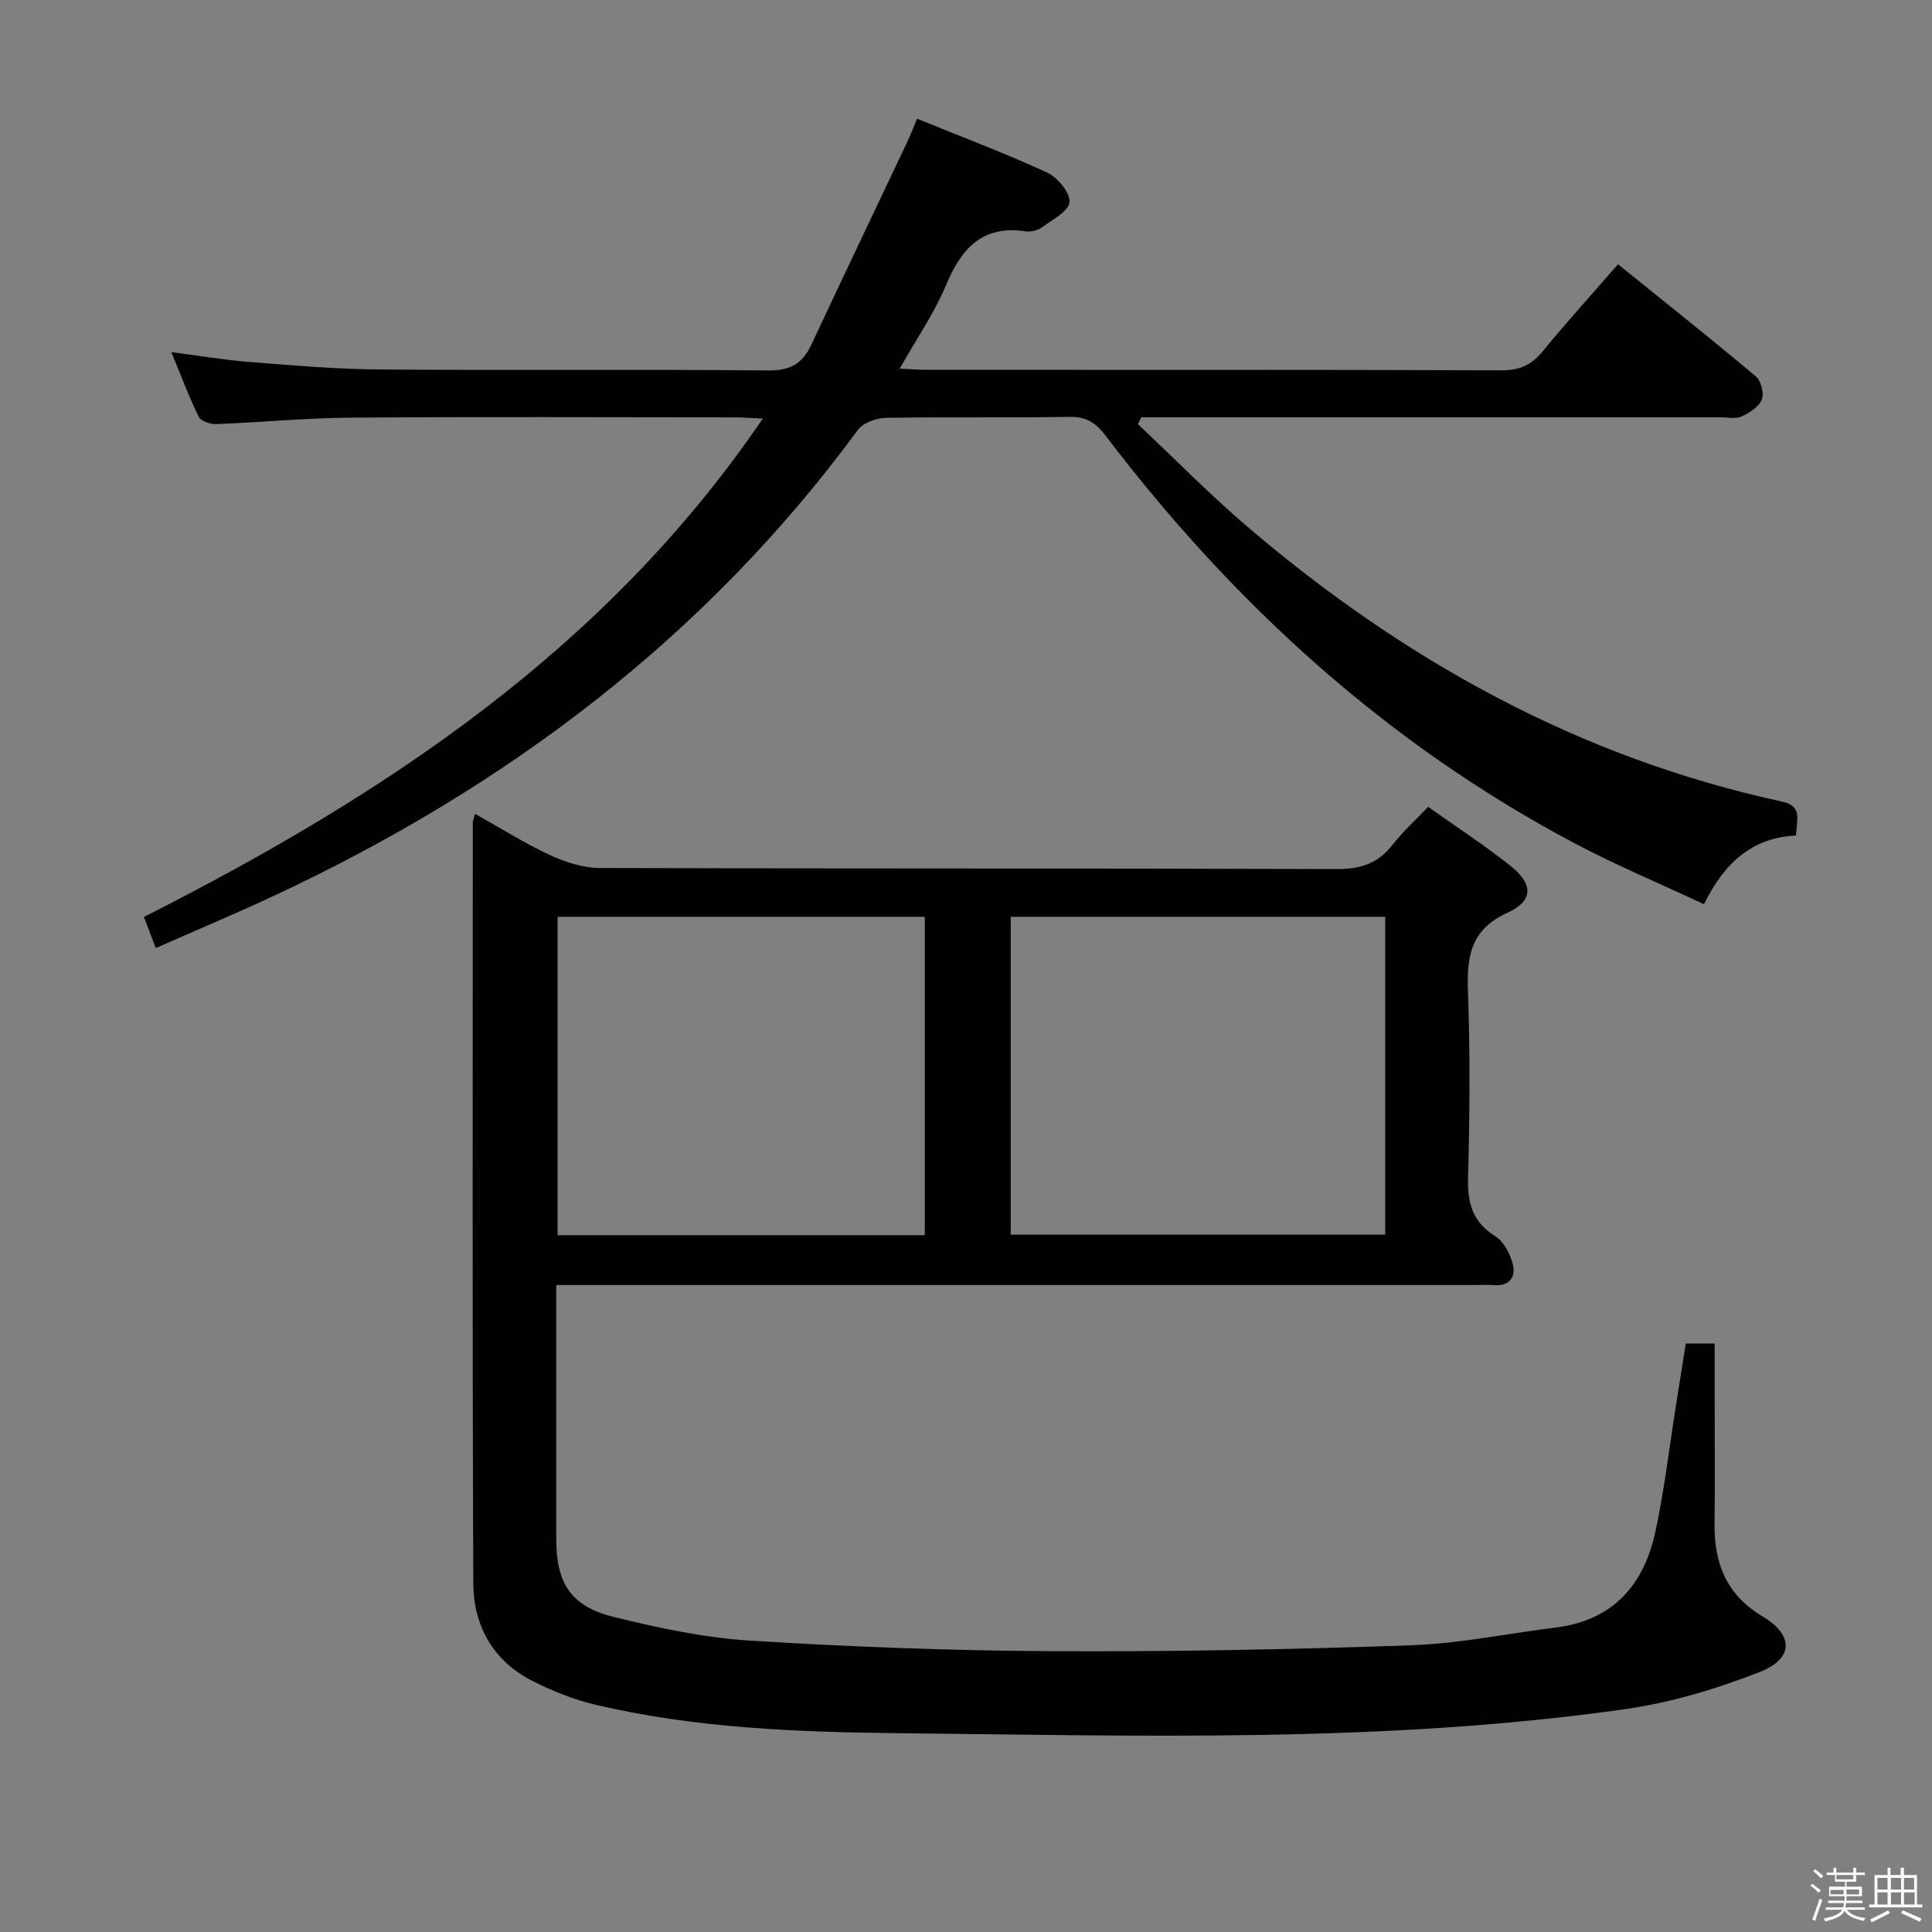 <svg enable-background="new 0 0 400 400" viewBox="0 0 400 400" xmlns="http://www.w3.org/2000/svg"><rect x="0" y="0" width="400" height="400" fill="#808080" stroke="none"/><path d="m374.8 390.4.4-.4c.7.5 1.3 1 1.8 1.4l-.5.5c-.5-.6-1.1-1.1-1.7-1.5zm1 7.3-.6-.3c.5-1.4 1.1-2.8 1.5-4.3.2.1.4.2.6.3-.5 1.3-1 2.8-1.5 4.3zm-.4-10.3.4-.4c.4.3 1 .8 1.7 1.4l-.5.5c-.4-.5-1-1-1.6-1.5zm2.5.3h1.7v-1h.6v1h3.5v-1h.6v1h1.8v.5h-1.8v1.4h-2v1h3.2v2h-3.2v.9h3.3v.5h-3.4c0 .3-.1.6-.1.9h4v.5h-3.7c.7.9 1.9 1.5 3.8 1.7-.1.2-.2.4-.3.6-2.1-.4-3.5-1.1-4-2.1-.4 1-1.8 1.7-4 2.2-.1-.2-.2-.4-.3-.6 2.1-.4 3.4-1 3.8-1.8h-3.4v-.5h3.6c.1-.3.1-.6.2-.9h-3.3v-.5h3.4c0-.3 0-.6 0-.9h-3.2v-2h3.3v-1h-2.1v-1.4h-1.7v-.5zm1.1 3.5v1h2.7c0-.3 0-.4 0-.4 0-.1 0-.2 0-.2 0-.1 0-.2 0-.3h-2.7zm1.2-3v.9h3.5v-.9zm4.7 3h-2.6v.6.4h2.6z" fill="#fafafb"/><path d="m393.6 386.7h.6v1.5h2.7v6.1h1.1v.6h-11v-.6h1.1v-6.1h2.7v-1.5h.6v1.5h2.1v-1.5zm-2.7 8.8.4.6c-1.2.6-2.5 1.3-3.8 1.9-.1-.2-.2-.4-.3-.6 1.2-.6 2.5-1.2 3.7-1.9zm-2.2-6.7v2.4h2.1v-2.4zm0 3v2.5h2.1v-2.5zm2.8-3v2.4h2.1v-2.4zm0 3v2.5h2.1v-2.5zm6 6.1c-1.4-.7-2.7-1.3-3.9-1.8l.3-.6c1.5.6 2.7 1.2 3.9 1.7zm-1.2-9.1h-2.1v2.4h2.1zm-2.1 3v2.5h2.2v-2.5z" fill="#fafafb"/><g fill="#010100"><path d="m98.36 168.5c5.47 3.05 10.37 6.16 15.58 8.57 3.18 1.47 6.84 2.63 10.29 2.64 50.83.16 101.66.04 152.49.22 4.91.02 8.56-1.12 11.58-5.01 2.13-2.74 4.74-5.09 7.38-7.88 5.83 4.15 11.7 7.96 17.15 12.31 4.63 3.7 4.66 7.17-.7 9.61-7.72 3.5-8.46 9.11-8.2 16.39.46 12.82.36 25.67.02 38.49-.14 5.27.91 9.16 5.63 12.11 1.79 1.12 3.12 3.73 3.65 5.9.63 2.59-.77 4.49-3.94 4.22-1.32-.11-2.66-.02-4-.02-61.16 0-122.33 0-183.49 0-1.97 0-3.94 0-6.63 0v5.69 47c0 9.01 3.01 13.83 11.83 16.01 9.31 2.3 18.85 4.34 28.39 4.93 20.75 1.29 41.56 2.07 62.36 2.18 24.77.13 49.55-.35 74.3-1.22 10.07-.35 20.08-2.43 30.13-3.69 11.9-1.49 18.23-8.93 20.59-19.99 1.8-8.42 2.8-17.01 4.15-25.53.7-4.38 1.39-8.77 2.1-13.27h5.98v9.8c0 9.17.09 18.33-.02 27.5-.1 8.23 2.45 14.72 9.95 19.21 6.45 3.86 6.46 8.7-.54 11.47-9 3.56-18.55 6.4-28.12 7.75-49.82 7.02-99.99 5.47-150.08 4.95-21.06-.22-42.23-1.03-62.9-5.89-4.47-1.05-8.86-2.82-12.98-4.89-8.21-4.13-12.29-11.45-12.32-20.28-.21-52.5-.11-104.99-.1-157.49.01-.31.16-.63.47-1.79zm188.43 21.32c-26.11 0-51.82 0-77.53 0v65.81h77.53c0-22.01 0-43.64 0-65.81zm-171.35 65.91h76.03c0-22.11 0-43.96 0-65.91-25.56 0-50.77 0-76.03 0z"/><path d="m235.6 87.83c7.7 7.23 15.1 14.8 23.14 21.63 32.29 27.44 68.47 47.47 110.22 56.5 4.34.94 2.99 3.9 2.88 7.03-9.11.41-14.87 5.71-19.05 14.22-9.12-4.27-18.11-8.03-26.7-12.57-38.93-20.61-70.69-49.59-97.23-84.49-2-2.63-3.97-3.89-7.4-3.84-12.66.21-25.33-.02-38 .2-2 .04-4.75 1-5.85 2.5-31.62 43.04-72.84 74.01-120.87 96.44-7.96 3.72-16.07 7.12-24.49 10.84-.83-2.19-1.52-4-2.45-6.45 49.75-25.19 95.58-55.35 128.13-103.18-2.3-.1-4.04-.25-5.78-.25-26.5-.01-53-.14-79.5.06-9.3.07-18.59.98-27.88 1.33-1.23.05-3.19-.61-3.63-1.52-2.03-4.14-3.64-8.48-5.66-13.38 5.86.76 11.05 1.64 16.27 2.05 8.94.7 17.9 1.49 26.86 1.55 26.83.2 53.67-.06 80.5.2 4.55.04 7.06-1.45 8.87-5.33 6.54-13.99 13.21-27.92 19.81-41.89.69-1.46 1.27-2.97 2.08-4.9 9.24 3.76 18.24 7.14 26.95 11.16 2.15.99 4.78 4.18 4.6 6.12-.18 1.92-3.55 3.64-5.7 5.21-.87.63-2.28.99-3.34.83-9.04-1.36-13.36 3.57-16.55 11.21-2.42 5.78-6.07 11.04-9.56 17.21 2.2.1 3.94.25 5.68.25 39.67.01 79.33-.04 119 .1 3.74.01 6.18-1.17 8.48-3.97 4.94-6.02 10.17-11.79 15.56-17.99 9.75 7.87 19.24 15.41 28.52 23.2 1.09.91 1.77 3.53 1.26 4.8-.6 1.52-2.55 2.77-4.2 3.51-1.26.57-2.95.18-4.45.18-38 0-76 0-114 0-1.94 0-3.88 0-5.82 0-.24.48-.47.96-.7 1.43z"/></g></svg>